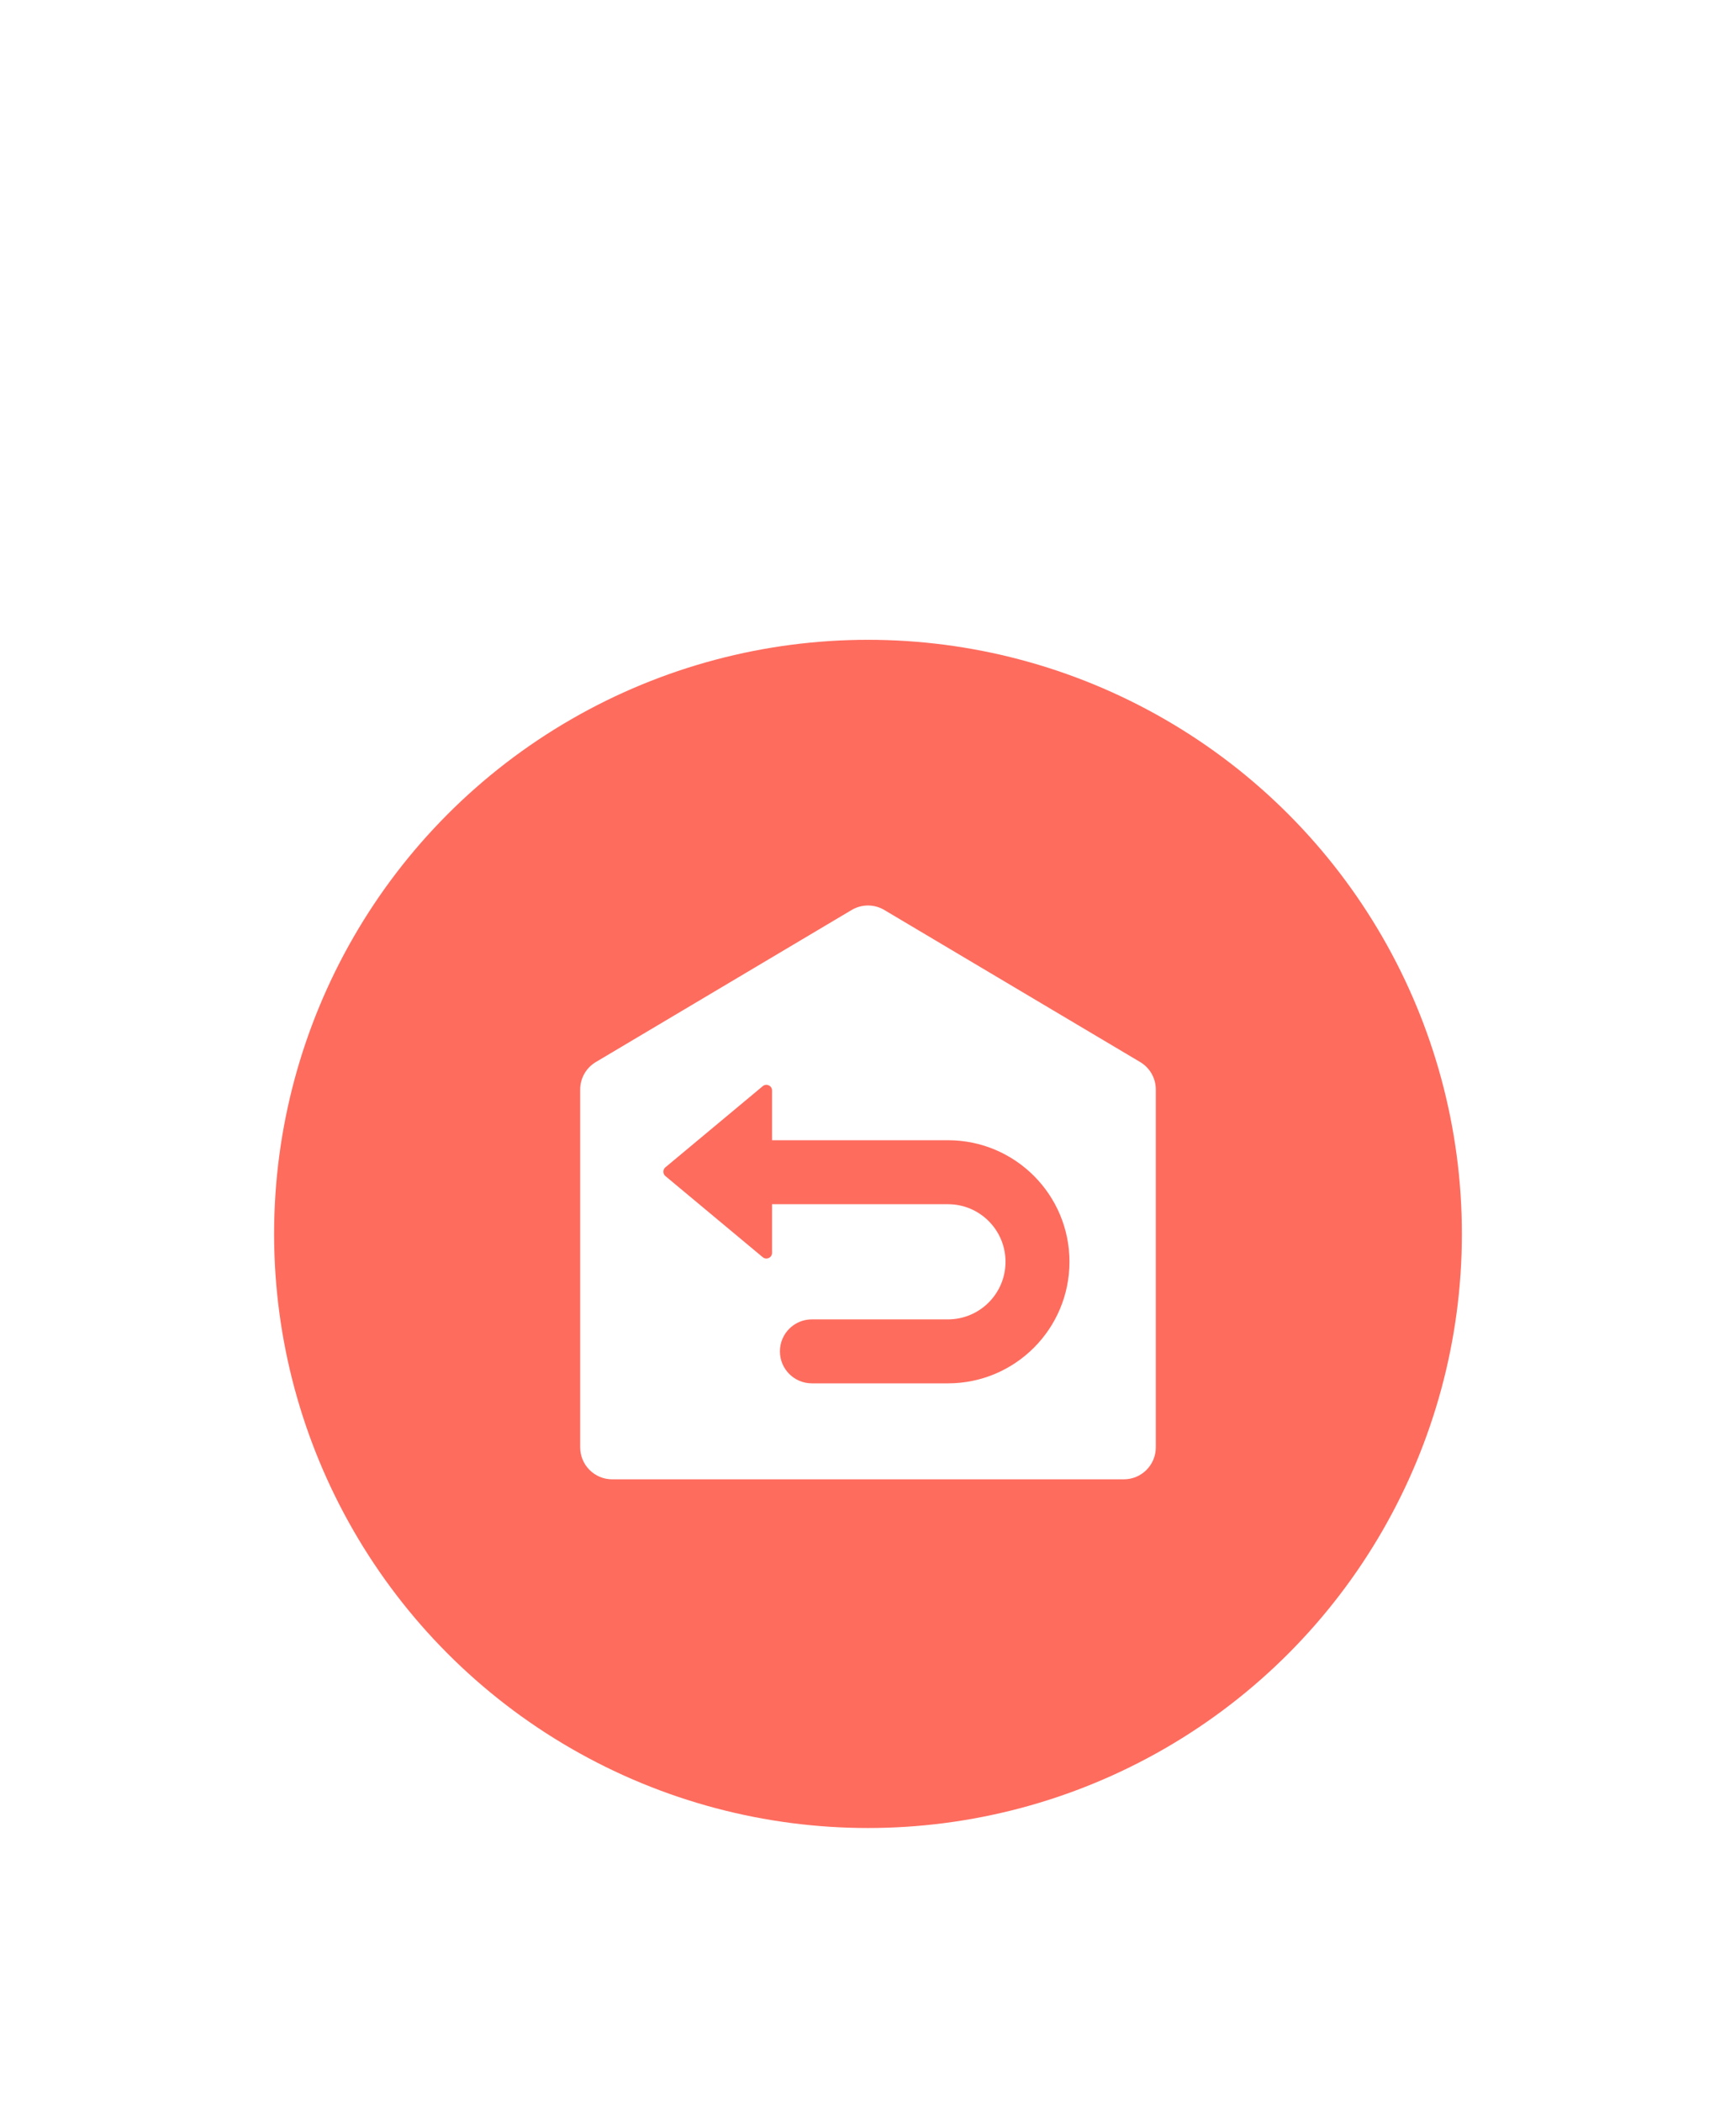 <svg width="38" height="46" viewBox="0 0 38 46" fill="none" xmlns="http://www.w3.org/2000/svg">
<g filter="url(#filter0_d_1229_47735)">
<circle cx="19" cy="23" r="13" fill="#FE6C5E"/>
<g clip-path="url(#clip0_1229_47735)">
<path fill-rule="evenodd" clip-rule="evenodd" d="M12.7 19.841C12.7 19.594 12.83 19.365 13.043 19.239L18.642 15.912C18.863 15.781 19.137 15.781 19.357 15.912L24.957 19.239C25.17 19.365 25.3 19.594 25.3 19.841V27.67C25.3 28.056 24.987 28.37 24.6 28.37H13.4C13.013 28.37 12.7 28.056 12.7 27.67V19.841ZM16.9 20.95V19.862C16.9 19.757 16.777 19.699 16.696 19.767L14.565 21.543C14.505 21.592 14.505 21.684 14.565 21.734L16.696 23.51C16.777 23.577 16.9 23.52 16.9 23.414V22.35H20.75C21.446 22.35 22.01 22.914 22.01 23.61C22.01 24.306 21.446 24.87 20.75 24.87H17.772C17.385 24.87 17.072 25.183 17.072 25.57C17.072 25.957 17.385 26.27 17.772 26.27H20.75C22.219 26.27 23.41 25.079 23.41 23.61C23.41 22.141 22.219 20.95 20.75 20.95H16.9Z" fill="white"/>
</g>
</g>
<defs>
<filter id="filter0_d_1229_47735" x="-6" y="-2" width="50" height="58" filterUnits="userSpaceOnUse" color-interpolation-filters="sRGB">
<feFlood flood-opacity="0" result="BackgroundImageFix"/>
<feColorMatrix in="SourceAlpha" type="matrix" values="0 0 0 0 0 0 0 0 0 0 0 0 0 0 0 0 0 0 127 0" result="hardAlpha"/>
<feOffset dy="4"/>
<feGaussianBlur stdDeviation="3"/>
<feComposite in2="hardAlpha" operator="out"/>
<feColorMatrix type="matrix" values="0 0 0 0 0.996 0 0 0 0 0.424 0 0 0 0 0.369 0 0 0 0.2 0"/>
<feBlend mode="normal" in2="BackgroundImageFix" result="effect1_dropShadow_1229_47735"/>
<feBlend mode="normal" in="SourceGraphic" in2="effect1_dropShadow_1229_47735" result="shape"/>
</filter>
<clipPath id="clip0_1229_47735">
<rect width="14" height="14" fill="white" transform="translate(12 15)"/>
</clipPath>
</defs>
</svg>
